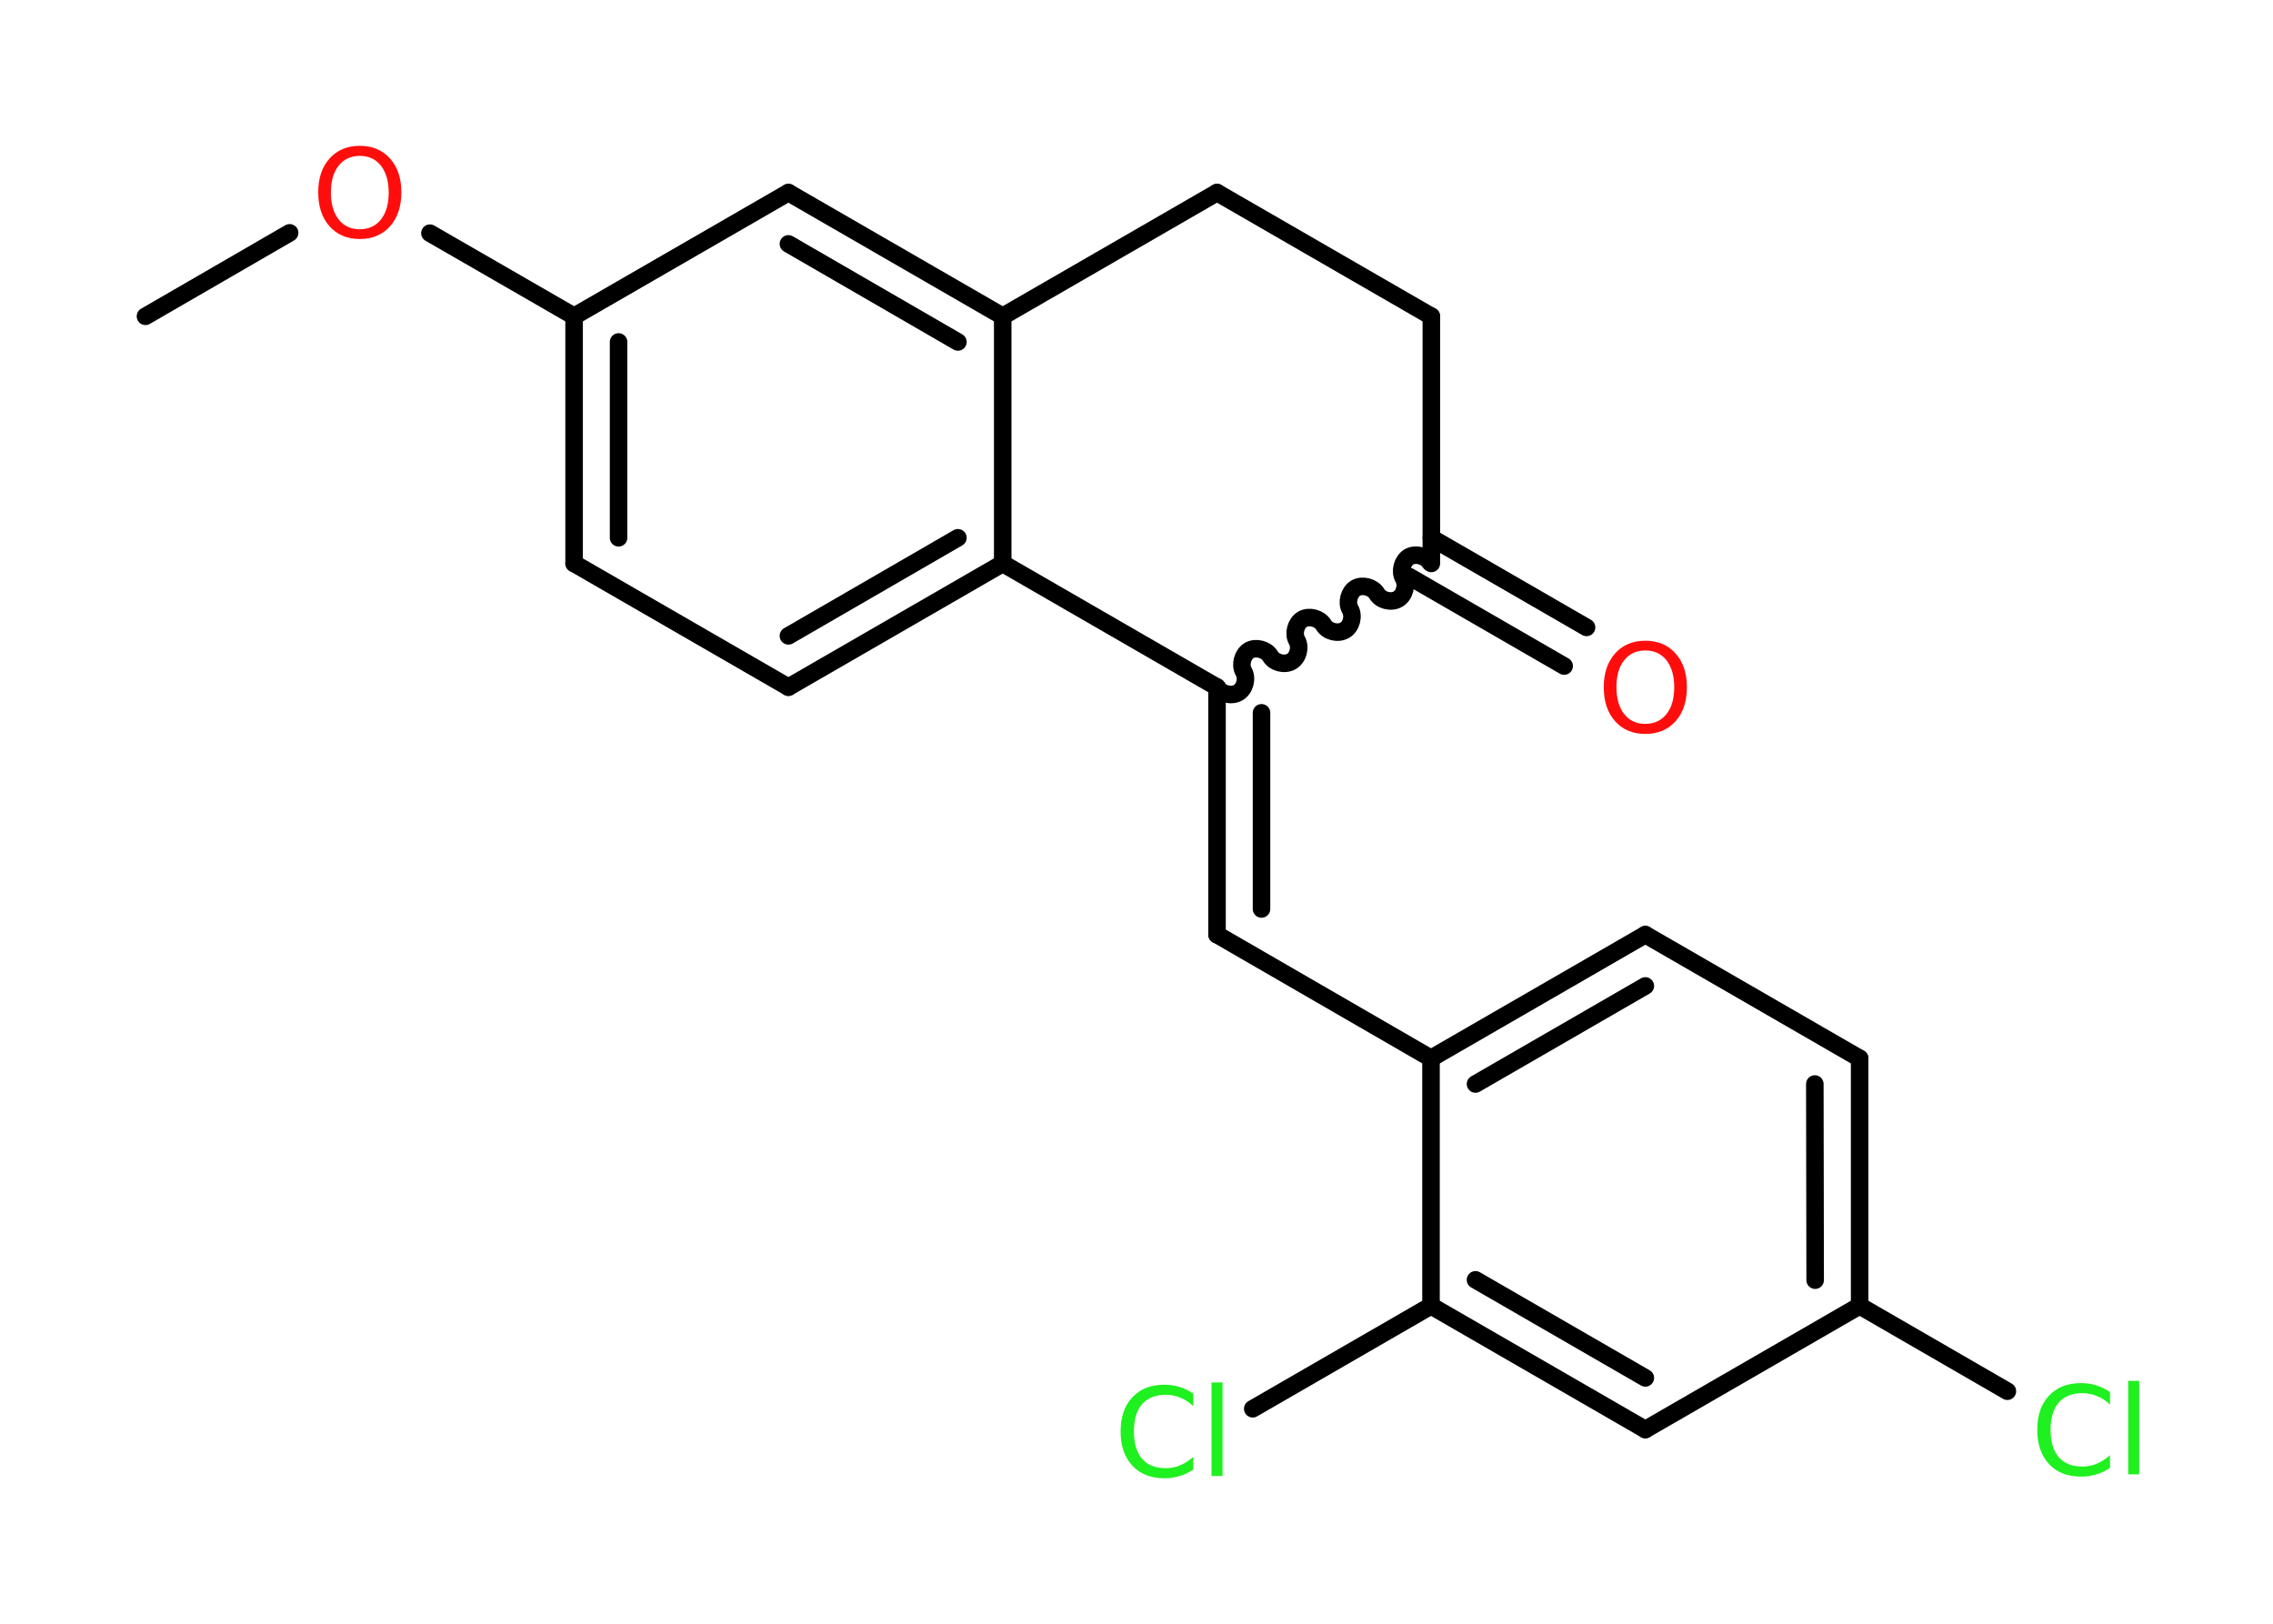 <?xml version='1.0' encoding='UTF-8'?>
<!DOCTYPE svg PUBLIC "-//W3C//DTD SVG 1.1//EN" "http://www.w3.org/Graphics/SVG/1.1/DTD/svg11.dtd">
<svg version='1.2' xmlns='http://www.w3.org/2000/svg' xmlns:xlink='http://www.w3.org/1999/xlink' width='70.0mm' height='50.0mm' viewBox='0 0 70.0 50.0'>
  <desc>Generated by the Chemistry Development Kit (http://github.com/cdk)</desc>
  <g stroke-linecap='round' stroke-linejoin='round' stroke='#000000' stroke-width='.54' fill='#1FF01F'>
    <rect x='.0' y='.0' width='70.0' height='50.0' fill='#FFFFFF' stroke='none'/>
    <g id='mol1' class='mol'>
      <line id='mol1bnd1' class='bond' x1='4.48' y1='9.74' x2='8.92' y2='7.17'/>
      <line id='mol1bnd2' class='bond' x1='13.24' y1='7.18' x2='17.68' y2='9.74'/>
      <g id='mol1bnd3' class='bond'>
        <line x1='17.68' y1='9.74' x2='17.68' y2='17.35'/>
        <line x1='19.05' y1='10.53' x2='19.05' y2='16.56'/>
      </g>
      <line id='mol1bnd4' class='bond' x1='17.68' y1='17.35' x2='24.28' y2='21.16'/>
      <g id='mol1bnd5' class='bond'>
        <line x1='24.28' y1='21.16' x2='30.88' y2='17.35'/>
        <line x1='24.28' y1='19.58' x2='29.5' y2='16.56'/>
      </g>
      <line id='mol1bnd6' class='bond' x1='30.88' y1='17.35' x2='30.88' y2='9.74'/>
      <g id='mol1bnd7' class='bond'>
        <line x1='30.88' y1='9.74' x2='24.28' y2='5.93'/>
        <line x1='29.5' y1='10.53' x2='24.28' y2='7.51'/>
      </g>
      <line id='mol1bnd8' class='bond' x1='17.68' y1='9.74' x2='24.28' y2='5.93'/>
      <line id='mol1bnd9' class='bond' x1='30.88' y1='9.74' x2='37.48' y2='5.93'/>
      <line id='mol1bnd10' class='bond' x1='37.48' y1='5.93' x2='44.08' y2='9.74'/>
      <line id='mol1bnd11' class='bond' x1='44.08' y1='9.74' x2='44.08' y2='17.35'/>
      <g id='mol1bnd12' class='bond'>
        <line x1='44.08' y1='16.56' x2='48.86' y2='19.32'/>
        <line x1='43.39' y1='17.75' x2='48.17' y2='20.51'/>
      </g>
      <path id='mol1bnd13' class='bond' d='M37.48 21.16c.12 .21 .44 .29 .65 .17c.21 -.12 .29 -.44 .17 -.65c-.12 -.21 -.03 -.53 .17 -.65c.21 -.12 .53 -.03 .65 .17c.12 .21 .44 .29 .65 .17c.21 -.12 .29 -.44 .17 -.65c-.12 -.21 -.03 -.53 .17 -.65c.21 -.12 .53 -.03 .65 .17c.12 .21 .44 .29 .65 .17c.21 -.12 .29 -.44 .17 -.65c-.12 -.21 -.03 -.53 .17 -.65c.21 -.12 .53 -.03 .65 .17c.12 .21 .44 .29 .65 .17c.21 -.12 .29 -.44 .17 -.65c-.12 -.21 -.03 -.53 .17 -.65c.21 -.12 .53 -.03 .65 .17' fill='none' stroke='#000000' stroke-width='.54'/>
      <line id='mol1bnd14' class='bond' x1='30.88' y1='17.35' x2='37.48' y2='21.16'/>
      <g id='mol1bnd15' class='bond'>
        <line x1='37.48' y1='28.78' x2='37.48' y2='21.16'/>
        <line x1='38.85' y1='27.99' x2='38.85' y2='21.95'/>
      </g>
      <line id='mol1bnd16' class='bond' x1='37.48' y1='28.78' x2='44.07' y2='32.59'/>
      <g id='mol1bnd17' class='bond'>
        <line x1='50.67' y1='28.78' x2='44.07' y2='32.59'/>
        <line x1='50.67' y1='30.36' x2='45.44' y2='33.38'/>
      </g>
      <line id='mol1bnd18' class='bond' x1='50.67' y1='28.78' x2='57.27' y2='32.59'/>
      <g id='mol1bnd19' class='bond'>
        <line x1='57.27' y1='40.21' x2='57.27' y2='32.59'/>
        <line x1='55.9' y1='39.42' x2='55.89' y2='33.38'/>
      </g>
      <line id='mol1bnd20' class='bond' x1='57.27' y1='40.21' x2='61.82' y2='42.84'/>
      <line id='mol1bnd21' class='bond' x1='57.27' y1='40.21' x2='50.67' y2='44.02'/>
      <g id='mol1bnd22' class='bond'>
        <line x1='44.07' y1='40.21' x2='50.67' y2='44.02'/>
        <line x1='45.44' y1='39.41' x2='50.67' y2='42.43'/>
      </g>
      <line id='mol1bnd23' class='bond' x1='44.07' y1='32.59' x2='44.07' y2='40.21'/>
      <line id='mol1bnd24' class='bond' x1='44.07' y1='40.21' x2='38.58' y2='43.38'/>
      <path id='mol1atm2' class='atom' d='M11.08 4.8q-.41 .0 -.65 .3q-.24 .3 -.24 .83q.0 .52 .24 .83q.24 .3 .65 .3q.41 .0 .65 -.3q.24 -.3 .24 -.83q.0 -.52 -.24 -.83q-.24 -.3 -.65 -.3zM11.08 4.49q.58 .0 .93 .39q.35 .39 .35 1.04q.0 .66 -.35 1.05q-.35 .39 -.93 .39q-.58 .0 -.93 -.39q-.35 -.39 -.35 -1.05q.0 -.65 .35 -1.04q.35 -.39 .93 -.39z' stroke='none' fill='#FF0D0D'/>
      <path id='mol1atm12' class='atom' d='M50.67 20.03q-.41 .0 -.65 .3q-.24 .3 -.24 .83q.0 .52 .24 .83q.24 .3 .65 .3q.41 .0 .65 -.3q.24 -.3 .24 -.83q.0 -.52 -.24 -.83q-.24 -.3 -.65 -.3zM50.67 19.73q.58 .0 .93 .39q.35 .39 .35 1.04q.0 .66 -.35 1.05q-.35 .39 -.93 .39q-.58 .0 -.93 -.39q-.35 -.39 -.35 -1.05q.0 -.65 .35 -1.04q.35 -.39 .93 -.39z' stroke='none' fill='#FF0D0D'/>
      <path id='mol1atm19' class='atom' d='M64.98 42.85v.4q-.19 -.18 -.4 -.26q-.21 -.09 -.45 -.09q-.47 .0 -.73 .29q-.25 .29 -.25 .84q.0 .55 .25 .84q.25 .29 .73 .29q.24 .0 .45 -.09q.21 -.09 .4 -.26v.39q-.2 .14 -.42 .2q-.22 .07 -.47 .07q-.63 .0 -.99 -.39q-.36 -.39 -.36 -1.05q.0 -.67 .36 -1.05q.36 -.39 .99 -.39q.25 .0 .47 .07q.22 .07 .41 .2zM65.54 42.52h.34v2.88h-.34v-2.88z' stroke='none'/>
      <path id='mol1atm22' class='atom' d='M36.75 42.9v.4q-.19 -.18 -.4 -.26q-.21 -.09 -.45 -.09q-.47 .0 -.73 .29q-.25 .29 -.25 .84q.0 .55 .25 .84q.25 .29 .73 .29q.24 .0 .45 -.09q.21 -.09 .4 -.26v.39q-.2 .14 -.42 .2q-.22 .07 -.47 .07q-.63 .0 -.99 -.39q-.36 -.39 -.36 -1.05q.0 -.67 .36 -1.05q.36 -.39 .99 -.39q.25 .0 .47 .07q.22 .07 .41 .2zM37.31 42.57h.34v2.88h-.34v-2.88z' stroke='none'/>
    </g>
  </g>
</svg>
